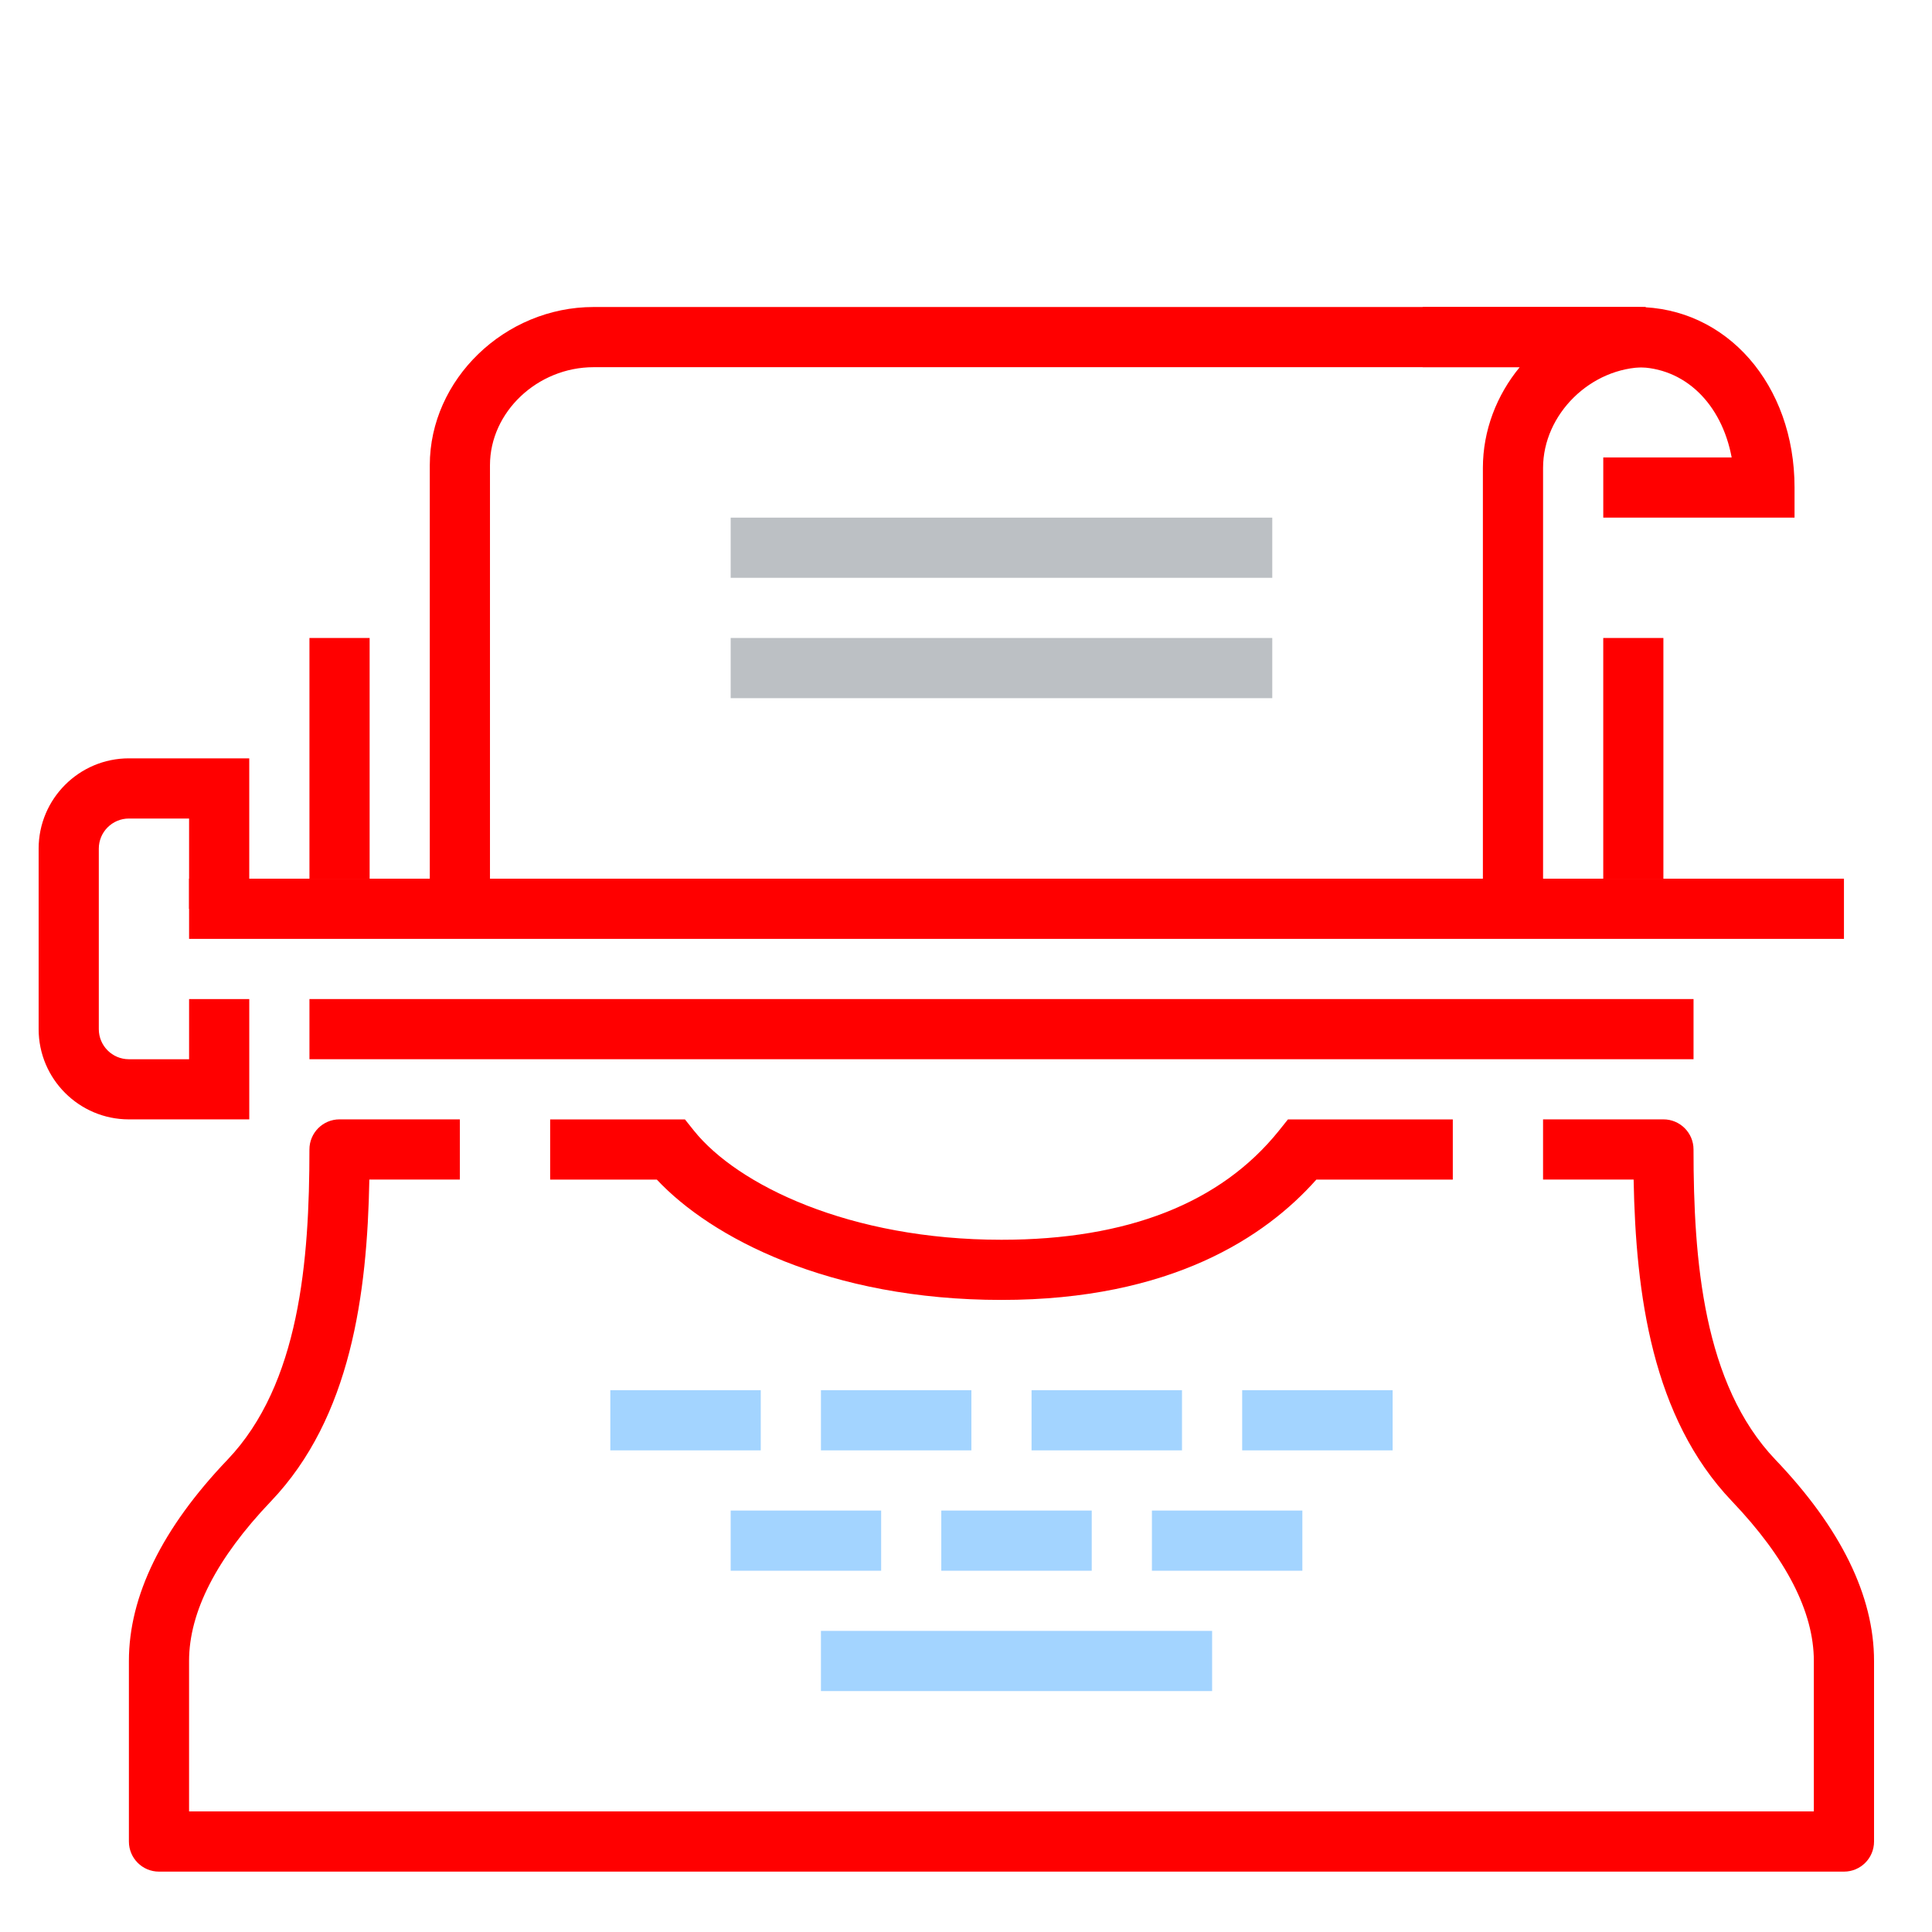 <?xml version="1.0" encoding="utf-8"?>
<!-- Generator: Adobe Illustrator 15.0.0, SVG Export Plug-In . SVG Version: 6.00 Build 0)  -->
<!DOCTYPE svg PUBLIC "-//W3C//DTD SVG 1.1//EN" "http://www.w3.org/Graphics/SVG/1.1/DTD/svg11.dtd">
<svg version="1.1" xmlns="http://www.w3.org/2000/svg" xmlns:xlink="http://www.w3.org/1999/xlink" x="0px" y="0px" width="100px"
	 height="100px" viewBox="0 0 100 100" enable-background="new 0 0 100 100" xml:space="preserve">
<g id="Layer_2" display="none">
	<rect display="inline" fill="#111111" width="100" height="100"/>
</g>
<g id="Layer_1">
	<g>
		<g>
			<path fill="red" d="M12.902,57.939H6.672C4.096,57.939,2,55.845,2,53.269v-9.345c0-2.576,2.096-4.672,4.672-4.672h6.229
				v7.787H9.787v-4.672H6.672c-0.859,0-1.558,0.698-1.558,1.557v9.345c0,0.859,0.699,1.557,1.558,1.557h3.115v-3.114h3.115V57.939z"
				/>
		</g>
		<g>
			<rect x="9.787" y="45.481" fill="red" width="85.656" height="3.115"/>
		</g>
		<g>
			<rect x="82.984" y="33.022" fill="red" width="3.113" height="12.459"/>
		</g>
		<g>
			<rect x="16.017" y="33.022" fill="red" width="3.115" height="12.459"/>
		</g>
		<g>
			<path fill="red" d="M95.443,96.875H8.229c-0.86,0-1.557-0.696-1.557-1.558v-9.345c0-3.367,1.717-6.871,5.103-10.417
				c3.737-3.916,4.241-10.315,4.241-16.059c0-0.86,0.697-1.558,1.557-1.558h6.23v3.115h-4.686c-0.11,5.94-0.957,12.319-5.09,16.651
				c-2.813,2.947-4.241,5.73-4.241,8.267v7.787h84.098v-7.787c0-2.536-1.427-5.319-4.238-8.267
				c-4.135-4.332-4.98-10.711-5.09-16.651h-4.688v-3.115h6.229c0.861,0,1.559,0.697,1.559,1.558c0,5.743,0.505,12.143,4.241,16.059
				C95.285,79.102,97,82.605,97,85.973v9.345C97,96.179,96.305,96.875,95.443,96.875z"/>
		</g>
		<g>
			<path fill="red" d="M51.836,67.284c-8.92,0-15.036-3.233-17.839-6.229h-5.521v-3.115h6.976l0.467,0.585
				c2.258,2.811,8.056,5.645,15.917,5.645c6.519,0,11.351-1.897,14.36-5.645l0.468-0.585h8.533v3.115h-7.062
				C65.501,64.023,60.612,67.284,51.836,67.284z"/>
		</g>
		<g>
			<rect x="42.492" y="71.956" fill="#A3D4FF" width="7.786" height="3.115"/>
		</g>
		<g>
			<rect x="53.393" y="71.956" fill="#A3D4FF" width="7.787" height="3.115"/>
		</g>
		<g>
			<rect x="64.295" y="71.956" fill="#A3D4FF" width="7.787" height="3.115"/>
		</g>
		<g>
			<rect x="42.492" y="84.415" fill="#A3D4FF" width="20.247" height="3.115"/>
		</g>
		<g>
			<rect x="37.82" y="78.186" fill="#A3D4FF" width="7.788" height="3.115"/>
		</g>
		<g>
			<rect x="31.59" y="71.956" fill="#A3D4FF" width="7.787" height="3.115"/>
		</g>
		<g>
			<rect x="48.721" y="78.186" fill="#A3D4FF" width="7.787" height="3.115"/>
		</g>
		<g>
			<rect x="59.623" y="78.186" fill="#A3D4FF" width="7.787" height="3.115"/>
		</g>
		<g>
			<rect x="16.017" y="51.711" fill="red" width="71.64" height="3.114"/>
		</g>
		<g>
			<path fill="red" d="M92.885,26.793h-9.9v-3.115h6.646c-0.52-2.782-2.433-4.672-4.927-4.672H73.639v-3.115h11.064
				c4.665,0,8.182,4.018,8.182,9.344V26.793z"/>
		</g>
		<g>
			<path fill="red" d="M79.869,47.039h-3.115V24.22c0-1.954,0.722-3.775,1.905-5.214H30.724c-2.907,0-5.363,2.323-5.363,5.072
				v22.961h-3.115V24.078c0-4.438,3.882-8.187,8.478-8.187h54.457v3.115c-2.846,0-5.312,2.437-5.312,5.214V47.039z"/>
		</g>
		<g>
			<rect x="37.82" y="26.793" fill="#BCC0C4" width="28.032" height="3.115"/>
		</g>
		<g>
			<rect x="37.82" y="33.022" fill="#BCC0C4" width="28.032" height="3.115"/>
		</g>
	</g>
</g>
</svg>
